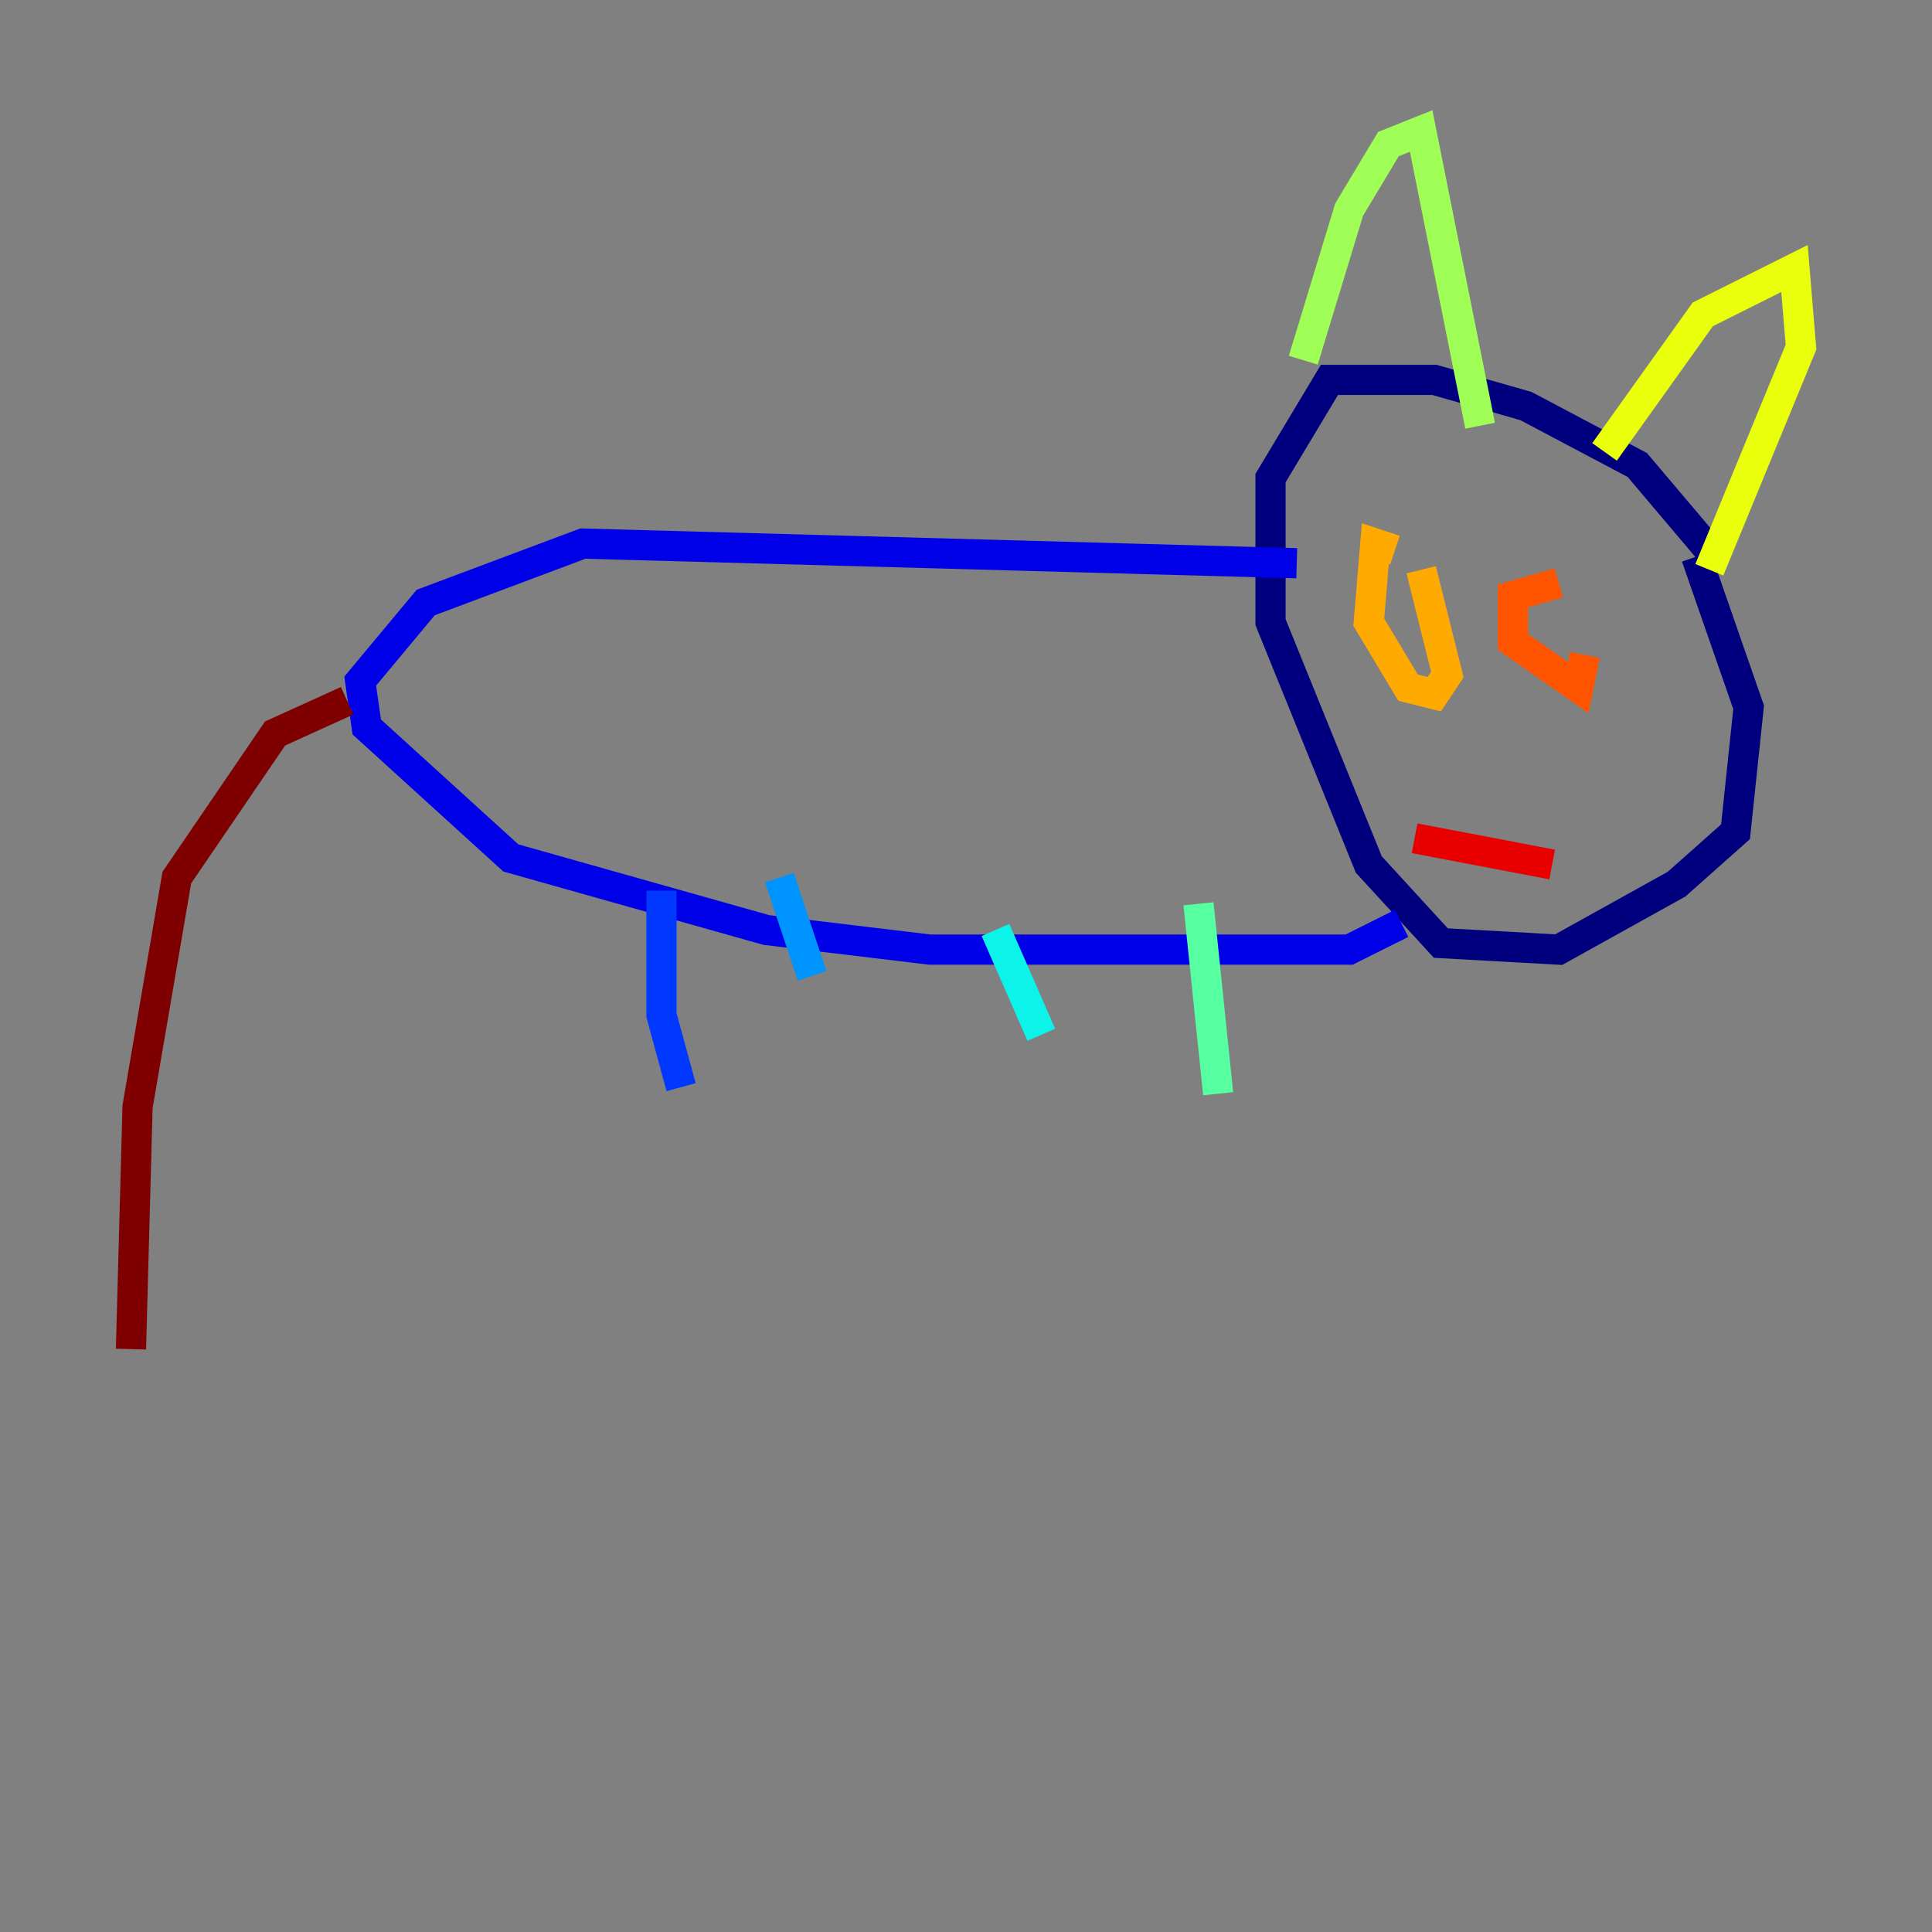 <?xml version="1.0" encoding="utf-8" ?>
<svg baseProfile="tiny" height="128" version="1.2" viewBox="0,0,128,128" width="128" xmlns="http://www.w3.org/2000/svg" xmlns:ev="http://www.w3.org/2001/xml-events" xmlns:xlink="http://www.w3.org/1999/xlink"><rect x="0" y="0" width="128" height="128" fill="#808080" stroke="none"/><defs /><polyline fill="none" points="113.248,36.447 108.475,30.807 101.098,26.902 95.024,25.166 88.081,25.166 84.176,31.675 84.176,41.22 90.685,57.275 95.458,62.481 103.268,62.915 111.078,58.576 114.983,55.105 115.851,46.861 112.38,36.881" stroke="#00007f" stroke-width="2" /><polyline fill="none" points="85.912,37.315 38.617,36.014 28.203,39.919 23.864,45.125 24.298,48.163 33.844,56.841 50.766,61.614 61.614,62.915 89.383,62.915 92.854,61.18" stroke="#0000e8" stroke-width="2" /><polyline fill="none" points="43.824,59.01 43.824,67.254 45.125,72.027" stroke="#0038ff" stroke-width="2" /><polyline fill="none" points="51.634,58.142 53.803,64.651" stroke="#0094ff" stroke-width="2" /><polyline fill="none" points="65.953,61.614 68.99,68.556" stroke="#0cf4ea" stroke-width="2" /><polyline fill="none" points="79.403,59.878 80.705,72.461" stroke="#56ffa0" stroke-width="2" /><polyline fill="none" points="86.346,23.864 89.383,13.885 91.986,9.546 94.156,8.678 98.061,28.203" stroke="#a0ff56" stroke-width="2" /><polyline fill="none" points="106.305,29.939 112.814,20.827 118.888,17.79 119.322,22.997 113.248,37.749" stroke="#eaff0c" stroke-width="2" /><polyline fill="none" points="92.42,36.447 91.119,36.014 90.685,41.22 93.288,45.559 95.024,45.993 95.891,44.691 94.156,37.749" stroke="#ffaa00" stroke-width="2" /><polyline fill="none" points="103.268,38.617 100.231,39.485 100.231,42.522 104.57,45.559 105.003,43.39" stroke="#ff5500" stroke-width="2" /><polyline fill="none" points="93.722,55.539 102.834,57.275" stroke="#e80000" stroke-width="2" /><polyline fill="none" points="22.997,46.427 18.224,48.597 11.715,58.142 9.112,73.329 8.678,89.383" stroke="#7f0000" stroke-width="2" /></svg>